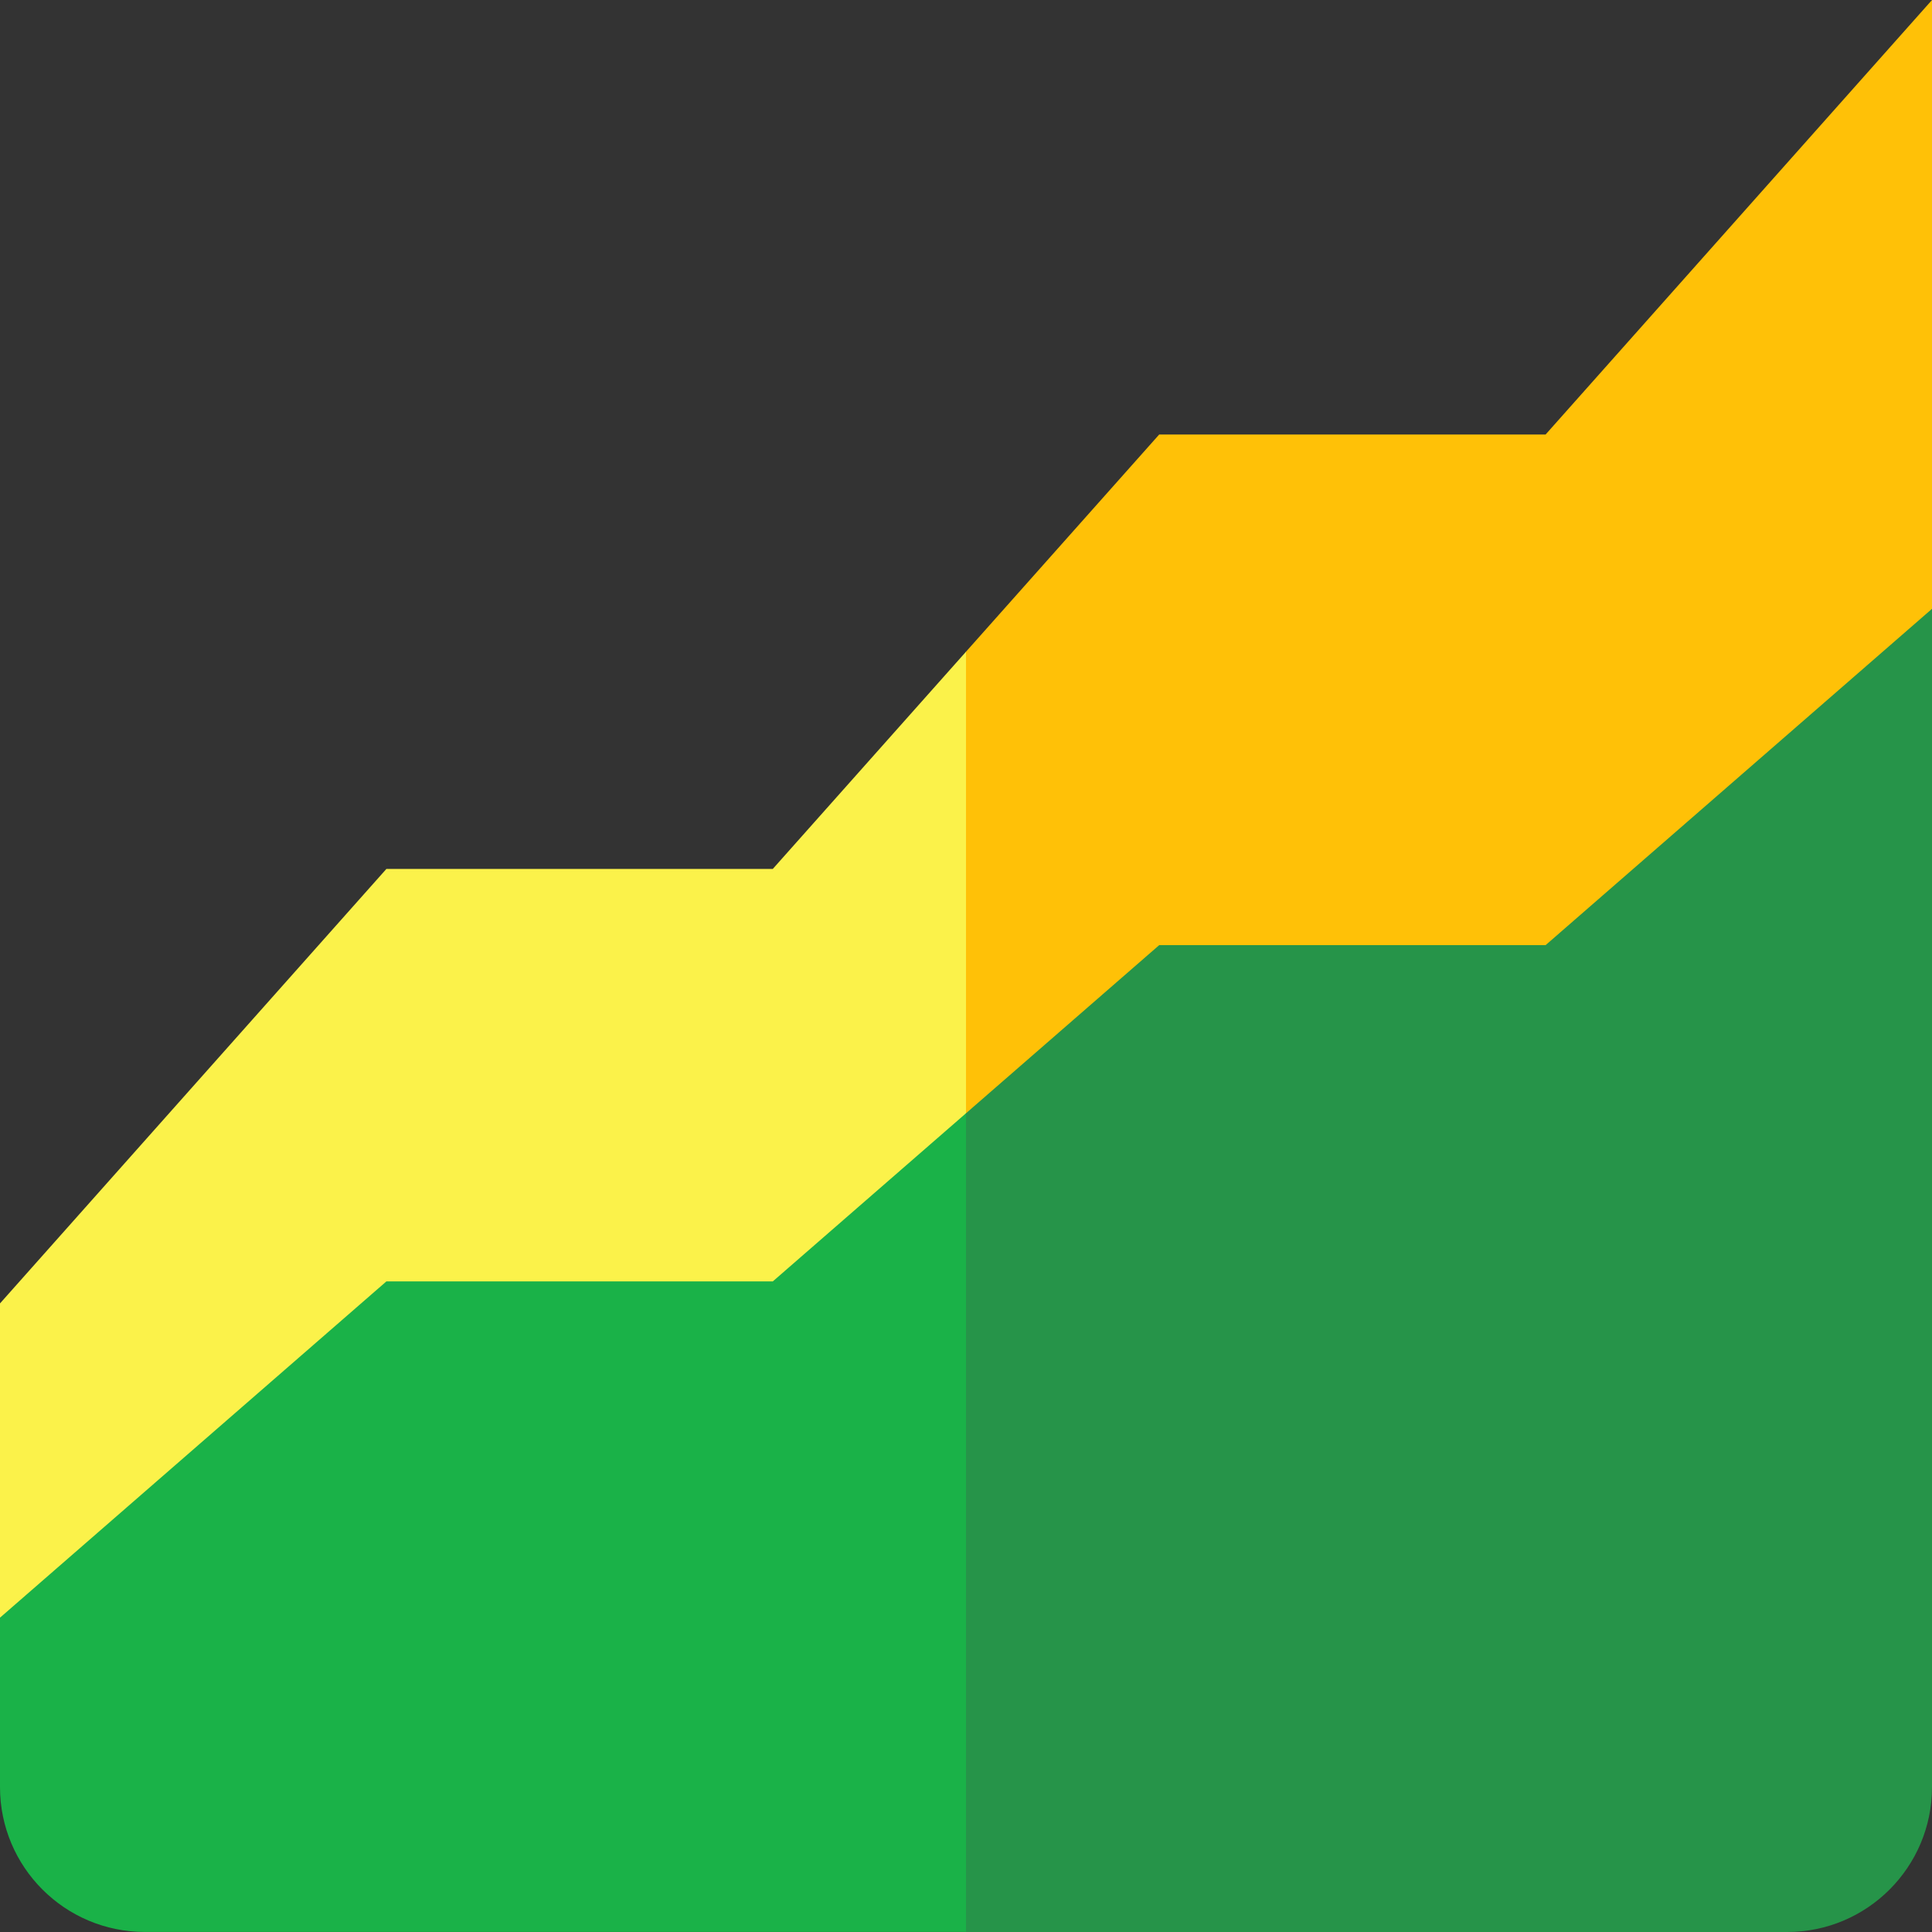 <svg width="40" height="40" viewBox="0 0 40 40" fill="none" xmlns="http://www.w3.org/2000/svg">
<rect x="0" y="0" width="40" height="40" fill="#333333" stroke="none"/>
<path d="M32 8.996H24L20 13.493L14.141 27.737H34.344L40 12.606V0L32 8.996Z" fill="#FFC107"/>
<path d="M16 17.99H8L0 26.986V33.493H20V13.493L16 17.99Z" fill="#FBF24A"/>
<path d="M24 19.568L20 23.049L15.312 31.524L20 40H37C38.657 40 40 38.657 40 37V12.605L32 19.568H24Z" fill="#269449"/>
<path d="M16 26.53H8L0 33.492V36.999C0 38.656 1.343 39.999 3 39.999H20V23.049L16 26.53Z" fill="#1AB248"/>
</svg>
